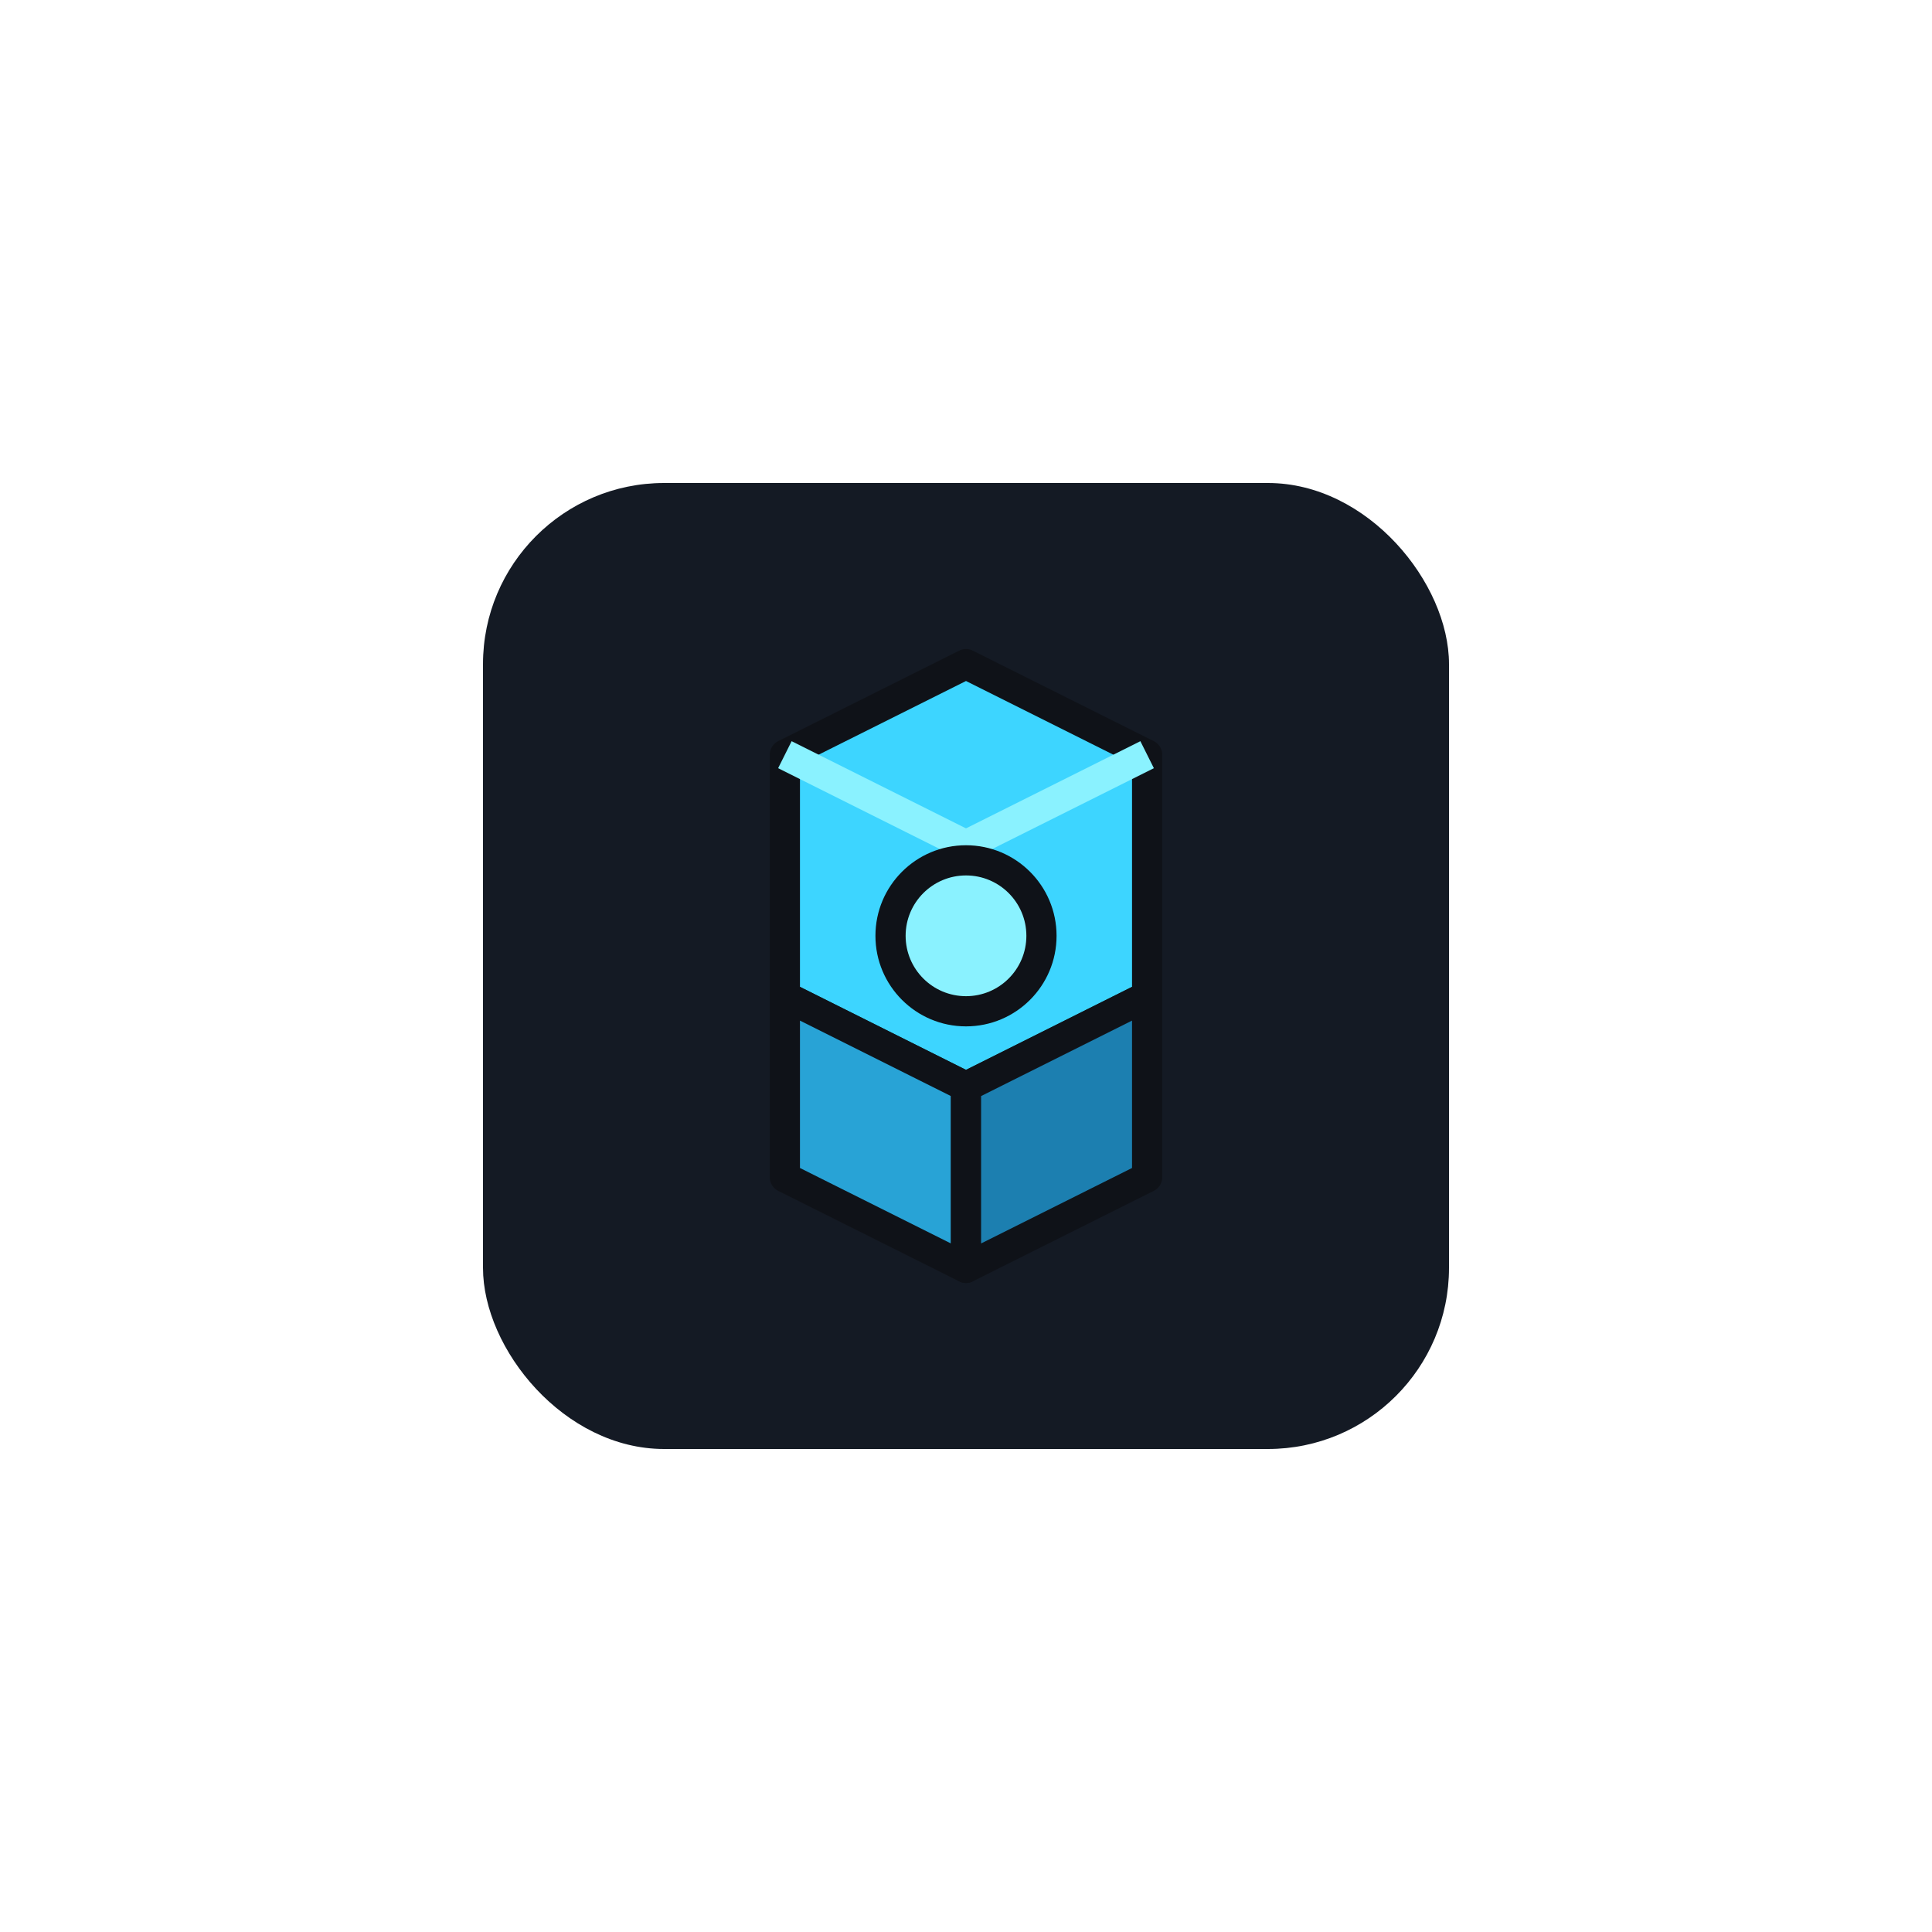 <svg xmlns="http://www.w3.org/2000/svg" viewBox="0 0 64 64">
  <g transform="translate(16 16) scale(0.5)">
    <rect width="64" height="64" rx="12" fill="#141a24" />
    <g stroke="#0f1218" stroke-width="2" stroke-linejoin="round">
      <path d="M20 18l12-6 12 6v16l-12 6-12-6z" fill="#3dd5ff" />
      <path d="M20 34l12 6v12l-12-6z" fill="#28a3d6" />
      <path d="M44 34l-12 6v12l12-6z" fill="#1c7fb0" />
      <path d="M20 18l12 6 12-6" fill="none" stroke="#8af2ff" />
    </g>
    <circle cx="32" cy="30" r="6" fill="#0f1218" />
    <circle cx="32" cy="30" r="4" fill="#8af2ff" />
  </g>
</svg>
